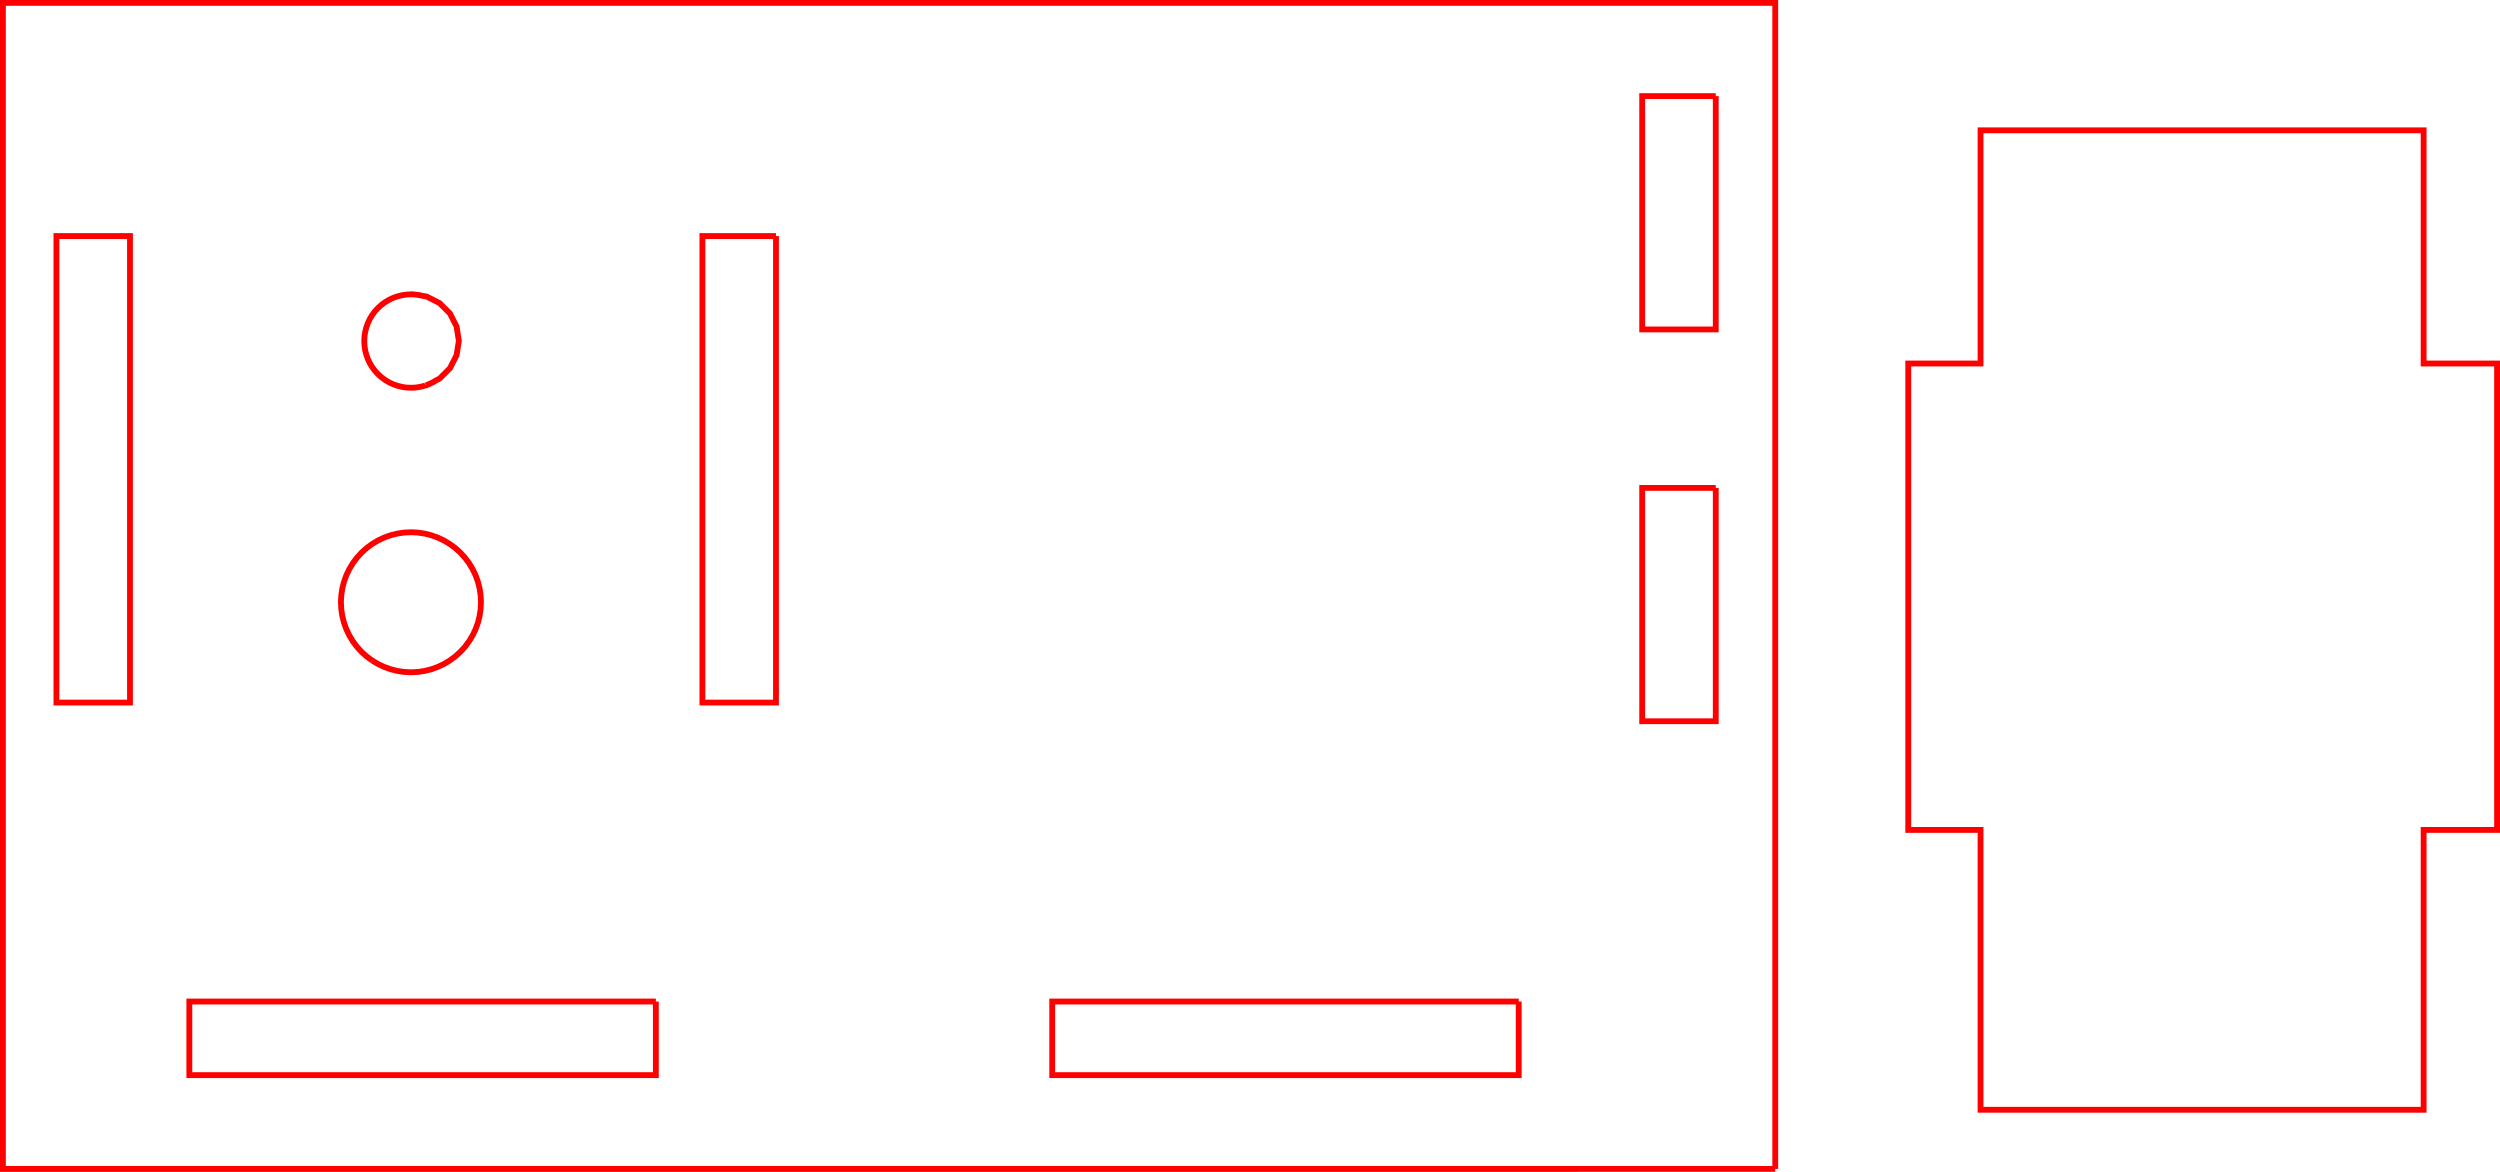 <?xml version="1.0" encoding="UTF-8" standalone="no"?>
<!-- Created with Inkscape (http://www.inkscape.org/) -->

<svg
   width="107.203mm"
   height="50.25mm"
   viewBox="0 0 107.203 50.25"
   version="1.1"
   id="svg5"
   sodipodi:docname="side test.svg"
   inkscape:version="1.1 (c68e22c387, 2021-05-23)"
   inkscape:export-filename="C:\Users\lange\Desktop\STEAM Azerbaijan work\Curriculum Grade 8\Walking Robot\SVG\side test.png"
   inkscape:export-xdpi="96"
   inkscape:export-ydpi="96"
   xmlns:inkscape="http://www.inkscape.org/namespaces/inkscape"
   xmlns:sodipodi="http://sodipodi.sourceforge.net/DTD/sodipodi-0.dtd"
   xmlns="http://www.w3.org/2000/svg"
   xmlns:svg="http://www.w3.org/2000/svg">
  <sodipodi:namedview
     id="namedview7"
     pagecolor="#ffffff"
     bordercolor="#666666"
     borderopacity="1.0"
     inkscape:pageshadow="2"
     inkscape:pageopacity="0.0"
     inkscape:pagecheckerboard="0"
     inkscape:document-units="mm"
     showgrid="false"
     inkscape:zoom="0.72337262"
     inkscape:cx="394.67903"
     inkscape:cy="223.25976"
     inkscape:window-width="1920"
     inkscape:window-height="1001"
     inkscape:window-x="-9"
     inkscape:window-y="-9"
     inkscape:window-maximized="1"
     inkscape:current-layer="svg5" />
  <defs
     id="defs2" />
  <g
     inkscape:label="Layer 1"
     inkscape:groupmode="layer"
     id="layer1"
     transform="translate(-0.646,-1.942)">
    <path
       d="m 18.893,18.468 0.045,-0.007 0.002,-3.9e-4 9e-4,-4.6e-4 0.06,-0.031 0.036,-0.013 0.178,-0.084 0.139,-0.083 0.143,-0.073 0.443,-0.443 0.026,-0.051 0.258,-0.506 0.098,-0.618 -0.098,-0.618 -0.284,-0.558 -0.443,-0.442 -0.557,-0.284 -0.045,-0.007 -0.083,-0.013 -0.044,-0.007 -0.101,-0.025 -0.005,-10e-4 -0.195,-0.029 -0.076,-0.004 -0.039,-0.006 -0.032,-0.005 -0.032,0.005 -0.005,7.2e-4 -0.014,-7.2e-4 -0.196,0.01 -0.195,0.029 -0.141,0.036 -0.049,0.012 -0.185,0.066 -0.178,0.084 -0.101,0.061 -0.068,0.04 -0.157,0.117 -0.146,0.132 -0.078,0.086 -0.054,0.06 -0.104,0.14 -0.013,0.017 -0.101,0.169 -0.054,0.114 -0.03,0.065 -0.066,0.185 -0.034,0.135 -0.014,0.055 -0.029,0.195 -0.009,0.196 0.009,0.196 0.029,0.195 0.014,0.055 0.034,0.135 0.066,0.185 0.084,0.178 0.101,0.169 0.002,0.003 0.011,0.014 0.104,0.14 0.132,0.146 0.116,0.105 0.03,0.027 0.157,0.117 0.169,0.101 0.178,0.084 0.064,0.023 0.121,0.043 0.19,0.048 0.188,0.028 0.007,0.001 0.196,0.009 0.196,-0.009 0.007,-0.001 0.188,-0.028 0.005,-0.001 0.185,-0.047 0.041,-0.015 m 57.879,33.598 H 0.771 v -4.022 -3.155 -42.823 h 2.297 3.155 9.045 0.353 0.648 0.052 4.001 10.447 3.155 37.144 3.155 2.548 v 42.823 3.155 4.022 m -60.168,-21.804 0.016,0.01 0.237,0.142 0.266,0.126 0.075,0.027 0.201,0.072 0.286,0.072 0.292,0.043 0.294,0.015 0.294,-0.015 0.292,-0.043 0.286,-0.072 0.201,-0.072 0.075,-0.027 0.266,-0.126 0.142,-0.085 0.111,-0.067 0.237,-0.175 0.129,-0.117 0.089,-0.081 0.141,-0.156 0.057,-0.062 0.123,-0.167 0.052,-0.07 0.152,-0.253 0.103,-0.217 0.023,-0.049 0.099,-0.277 0.072,-0.286 0.043,-0.292 0.014,-0.294 -0.014,-0.294 -0.043,-0.292 -0.072,-0.286 -0.099,-0.277 -0.023,-0.049 -0.103,-0.217 -0.152,-0.253 -0.032,-0.043 -0.02,-0.027 -0.113,-0.154 -0.01,-0.013 -0.198,-0.218 -0.218,-0.198 -0.237,-0.175 -0.171,-0.103 -0.082,-0.049 -0.266,-0.126 -0.277,-0.099 -0.286,-0.072 -0.19,-0.028 -0.102,-0.015 -0.294,-0.014 -0.294,0.014 -0.292,0.043 -0.286,0.072 -0.277,0.099 -0.266,0.126 -0.082,0.049 -0.155,0.093 -0.016,0.01 -0.237,0.175 -0.045,0.041 -0.173,0.157 -0.198,0.218 -0.01,0.013 -0.165,0.224 -0.152,0.253 -0.002,0.004 -0.124,0.262 -0.099,0.277 -0.072,0.286 -0.043,0.292 -0.015,0.294 0.008,0.156 0.007,0.138 0.043,0.292 0.072,0.286 0.099,0.277 0.124,0.262 0.002,0.004 0.152,0.253 0.119,0.161 0.056,0.075 0.198,0.218 0.089,0.081 0.084,0.076 0.045,0.041 0.151,0.112 0.086,0.063 m 49.171,14.627 h -20.005 v 3.155 h 20.005 v -3.155 m -37.001,0 h -20.005 v 3.155 h 20.005 v -3.155 m 45.45,-38.826 h -3.155 v 10.005 h 3.155 v -10.005 m 0,16.801 h -3.155 v 10.005 h 3.155 v -10.005 m -40.299,-10.8 h -3.155 v 6.494 12.009 0.202 1.3 h 3.155 v -20.005 m -27.701,0 h -3.155 v 20.005 h 3.155 z"
       fill="none"
       stroke="#ff0000"
       stroke-width="0.001mm"
       id="path2114"
       style="stroke-width:0.25;stroke-miterlimit:4;stroke-dasharray:none" />
    <path
       d="m 107.724,37.53 h -3.15 v 12 h -19 v -12 h -3.1 V 17.53 h 3.1 V 7.53 h 19 v 10 h 3.15 z"
       fill="none"
       stroke="#ff0000"
       stroke-width="0.001mm"
       id="path2224"
       style="stroke-width:0.25;stroke-miterlimit:4;stroke-dasharray:none" />
  </g>
</svg>
